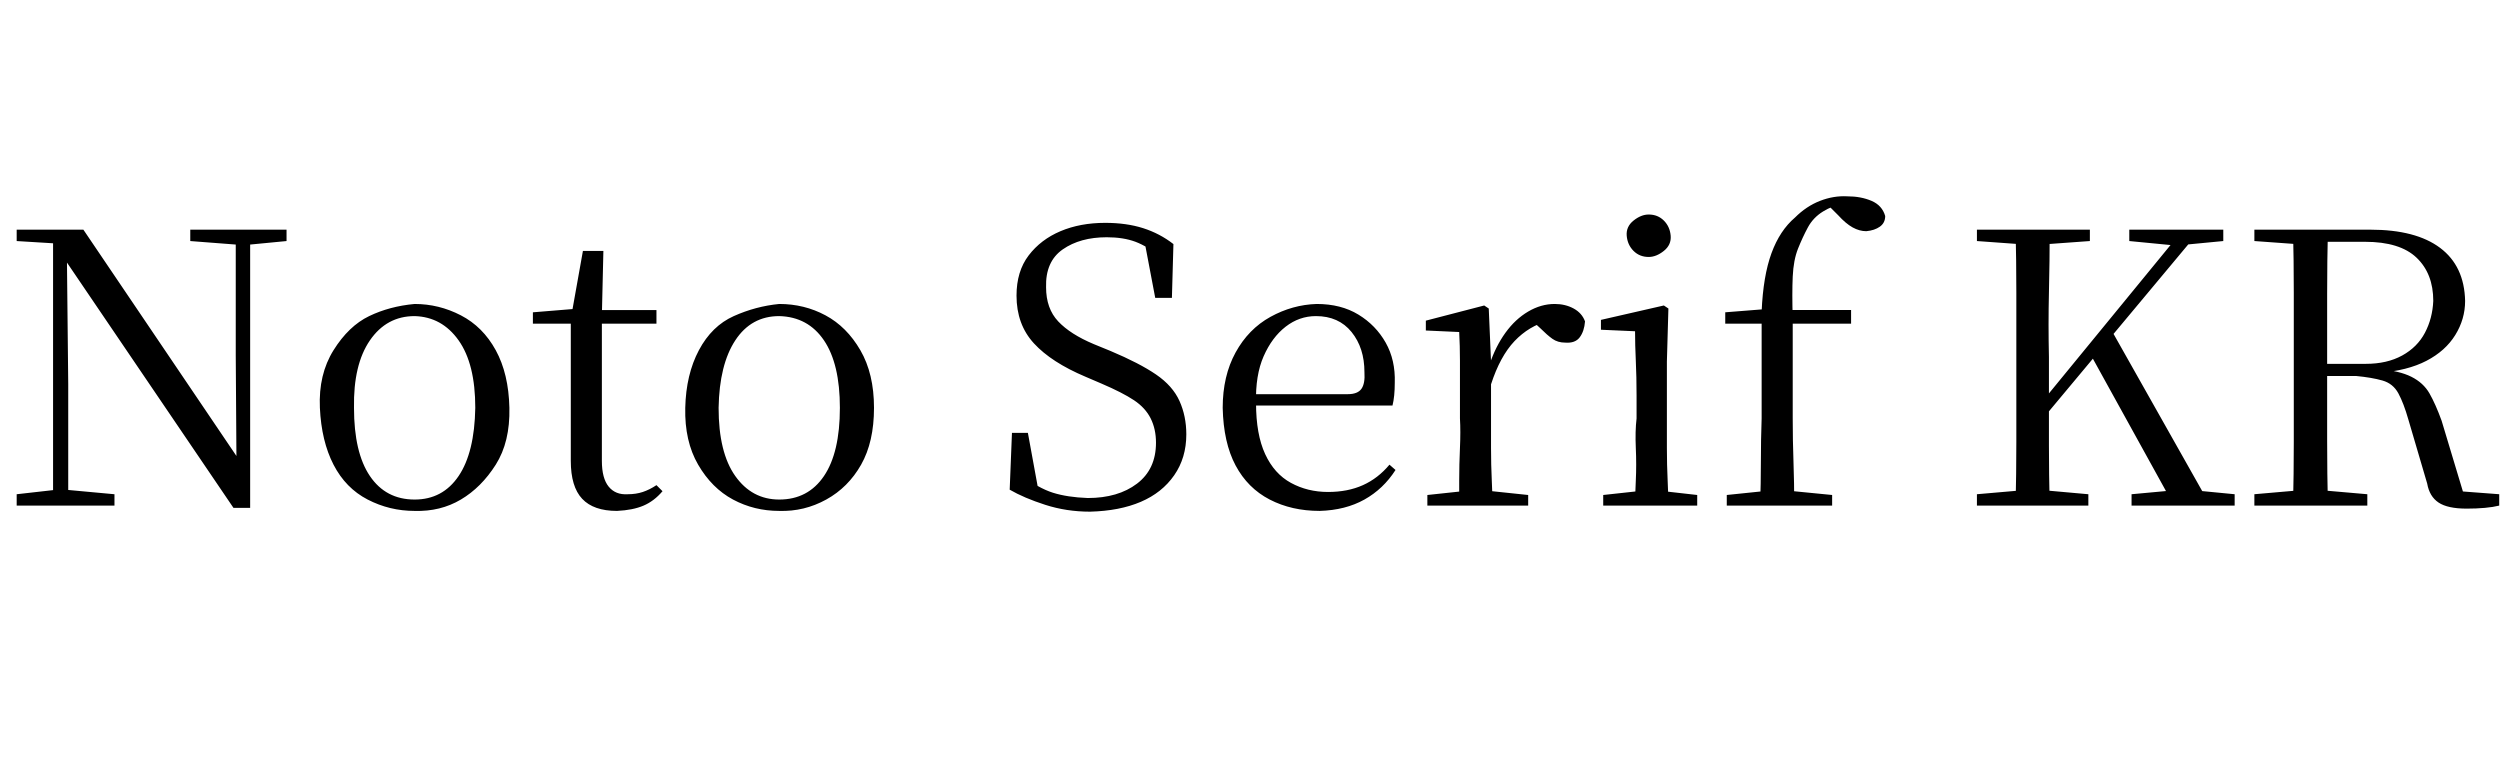 <svg id="fnt-Noto Serif KR" viewBox="0 0 3298 1000" xmlns="http://www.w3.org/2000/svg"><path id="noto-serif-kr" class="f" d="M151 667h-129v-15l53-6h11l65 6v15m-61 0h-20v-353h18l2 193v160m226-344l-65-5v-15h127v15l-52 5h-10m14 347h-22l-224-330-1-1-12-18-49-3v-15h88l211 312-9 3-1-149v-166h19v367m217 4q-33 0-62-15t-45-46-18-75 18-76 47-45 60-16q32 0 61 15t46 46 18 76-18 75-46 46-61 15m0-15q37 0 58-31t22-90q0-58-22-89t-58-32q-37 0-59 32t-21 89q0 59 21 90t59 31m319-232h-92v-18h92v18m-52 247q-31 0-46-16t-15-50q0-12 0-22t0-23v-136h-50v-15l61-5-10 8 15-84h27l-2 85v6 186q0 23 9 34t25 10q11 0 20-3t18-9l8 8q-11 13-25 19t-35 7m214 0q-33 0-61-15t-46-46-17-75 18-76 46-45 60-16q33 0 61 15t46 46 18 76-17 75-46 46-62 15m0-15q38 0 59-31t21-90q0-58-21-89t-59-32q-37 0-58 32t-22 89q0 59 22 90t58 31m410 16q-31 0-59-9t-47-20l3-75h21l15 82-22-10-3-17q24 18 43 24t46 7q40 0 65-19t25-54q0-18-7-32t-22-24-43-22l-21-9q-45-19-68-44t-23-63q0-32 16-53t42-32 59-11q28 0 50 7t40 21l-2 71h-22l-15-79 23 11 2 16q-20-16-36-22t-38-6q-35 0-58 16t-22 50q0 28 16 45t47 30l22 9q38 16 60 31t31 35 9 44q0 31-16 54t-44 35-67 13m303-1q-37 0-66-15t-45-45-17-76q0-42 17-73t46-47 61-17q32 0 55 14t36 37 12 53q0 18-3 30h-204v-15h145q13 0 18-7t4-22q0-32-17-53t-47-21q-22 0-40 14t-29 39-10 62q0 41 12 67t34 38 49 12q26 0 46-9t35-27l8 7q-16 25-41 39t-59 15m275-7h-133v-14l56-6h20l57 6v14m-47 0h-44q0-12 0-33t1-43 0-39v-30q0-26 0-46t-1-38l-44-2v-13l77-20 6 4 3 70v1 74q0 17 0 39t1 43 1 33m-2-160l-11-26h9q8-24 21-42t30-28 35-10q14 0 25 6t15 17q-1 13-7 21t-19 7q-10 0-17-5t-16-14l-12-11 23 1q-26 7-45 27t-31 57m272 160h-124v-14l55-6h16l53 6v14m-38 0h-44q0-12 1-33t0-43 1-39v-30q0-25-1-46t-1-39l-45-2v-13l83-19 6 4-2 70v75q0 17 0 39t1 43 1 33m-26-328q-12 0-20-8t-9-20 9-20 20-8q12 0 20 8t9 20-9 20-20 8m242 328h-139v-14l58-6h20l61 6v14m-50 0h-45q1-29 1-58t1-57v-125h-48v-15l63-5-15 7v-3q2-47 13-77t31-47q15-15 33-22t36-6q18 0 32 6t18 20q0 9-7 14t-18 6q-9 0-18-5t-19-16l-14-14v-5h21v4q-14 2-27 10t-20 21-13 28-7 37 0 55v132q0 29 1 57t1 58m75-240h-97v-18h97v18m262 240h-45q1-42 1-84t0-85v-27q0-42 0-85t-1-83h45q0 41-1 83t0 85v54q0 26 0 63t1 79m51 0h-147v-15l69-6h11l67 6v15m-78-344l-69-5v-15h149v15l-69 5h-11m271 344h-136v-15l65-6h9l62 6v15m-77-343l-62-6v-15h124v15l-52 5-10 1m32-21l-222 266-2-28h6l9-11 186-227h23m13 364h-48l-111-201 27-33 132 234m207 0h-149v-15l69-6h11l69 6v15m-52 0h-46q1-42 1-84t0-85v-27q0-42 0-85t-1-83h46q-1 41-1 85t0 96v10q0 45 0 88t1 85m183 4q-25 0-37-8t-15-25l-25-85q-6-21-13-34t-21-17-35-6h-59v-16h72q28 0 48-11t30-30 11-42q0-36-22-57t-68-21h-72v-16h79q60 0 92 24t33 70q0 24-13 45t-38 34-63 16v-5q27 2 43 10t24 22 16 36l31 103-21-11 66 5v15q-8 2-19 3t-24 1m-211-348l-69-5v-15h74v20h-5" />
</svg>